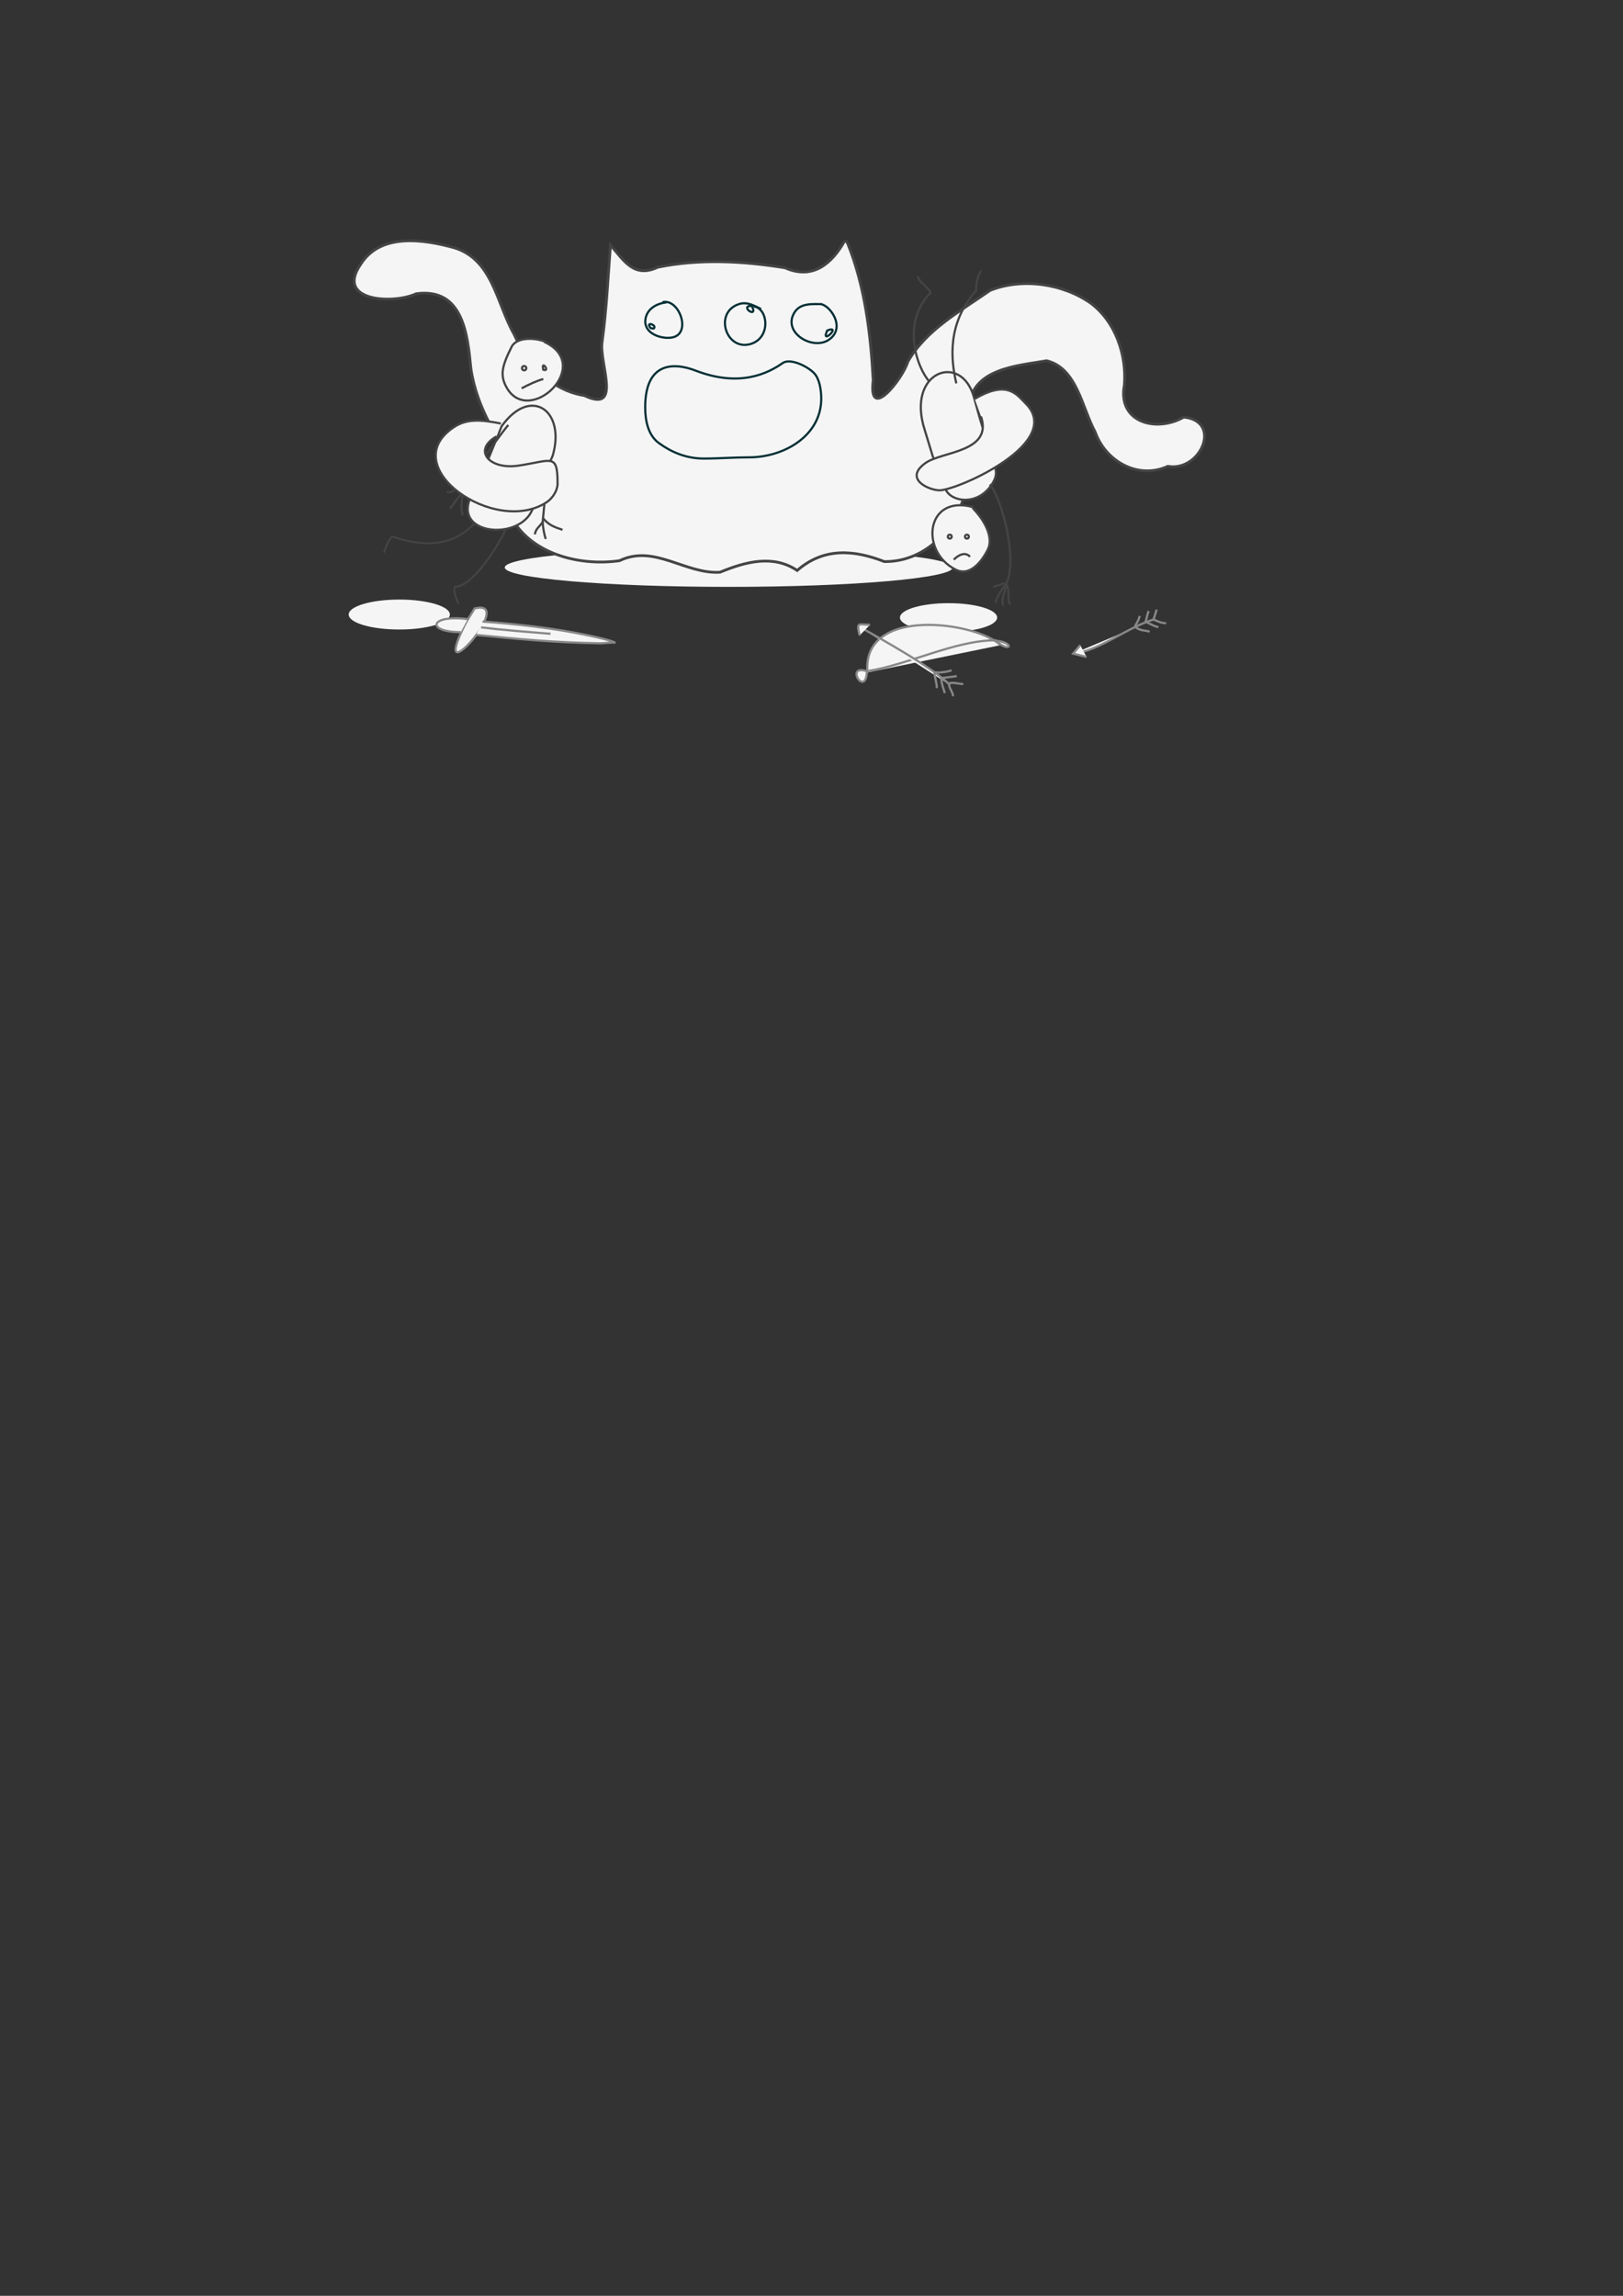 <?xml version="1.0" encoding="UTF-8" standalone="no"?>
<!-- Created with Inkscape (http://www.inkscape.org/) -->

<svg
   xmlns:dc="http://purl.org/dc/elements/1.1/"
   xmlns:cc="http://creativecommons.org/ns#"
   xmlns:rdf="http://www.w3.org/1999/02/22-rdf-syntax-ns#"
   xmlns:svg="http://www.w3.org/2000/svg"
   xmlns="http://www.w3.org/2000/svg"
   xmlns:sodipodi="http://sodipodi.sourceforge.net/DTD/sodipodi-0.dtd"
   xmlns:inkscape="http://www.inkscape.org/namespaces/inkscape"
   width="210mm"
   height="297mm"
   viewBox="0 0 744.094 1052.362"
   id="svg28476"
   version="1.1"
   inkscape:version="0.91 r13725"
   sodipodi:docname="issues.svg">
  <rect x="0" y="0" width="744.094" height="1052.362" fill="#333333" stroke="none"/>
  <defs
     id="defs28478" />
  <sodipodi:namedview
     id="base"
     pagecolor="#ffffff"
     bordercolor="#666666"
     borderopacity="1.0"
     inkscape:pageopacity="0.0"
     inkscape:pageshadow="2"
     inkscape:zoom="0.5578125"
     inkscape:cx="425.64781"
     inkscape:cy="510.07225"
     inkscape:document-units="px"
     inkscape:current-layer="layer1"
     showgrid="false"
     inkscape:window-width="1918"
     inkscape:window-height="1014"
     inkscape:window-x="0"
     inkscape:window-y="32"
     inkscape:window-maximized="1" />
  <g
     inkscape:label="Layer 1"
     inkscape:groupmode="layer"
     id="layer1">
    <ellipse
       style="color:#000000;clip-rule:nonzero;display:inline;overflow:visible;visibility:visible;opacity:1;isolation:auto;mix-blend-mode:normal;color-interpolation:sRGB;color-interpolation-filters:linearRGB;solid-color:#000000;solid-opacity:1;fill:#f5f5f5;fill-opacity:1;fill-rule:nonzero;stroke:none;stroke-width:3;stroke-linecap:butt;stroke-linejoin:miter;stroke-miterlimit:4;stroke-dasharray:none;stroke-dashoffset:0;stroke-opacity:1;marker:none;color-rendering:auto;image-rendering:auto;shape-rendering:auto;text-rendering:auto;enable-background:accumulate"
       id="ellipse4253"
       cx="334.129"
       cy="260.125"
       rx="102.706"
       ry="8.887" />
    <path
       style="color:#000000;clip-rule:nonzero;display:inline;overflow:visible;visibility:visible;opacity:1;isolation:auto;mix-blend-mode:normal;color-interpolation:sRGB;color-interpolation-filters:linearRGB;solid-color:#000000;solid-opacity:1;fill:#f5f5f5;fill-opacity:1;fill-rule:nonzero;stroke:#444444;stroke-width:1.27;stroke-linecap:butt;stroke-linejoin:miter;stroke-miterlimit:4;stroke-dasharray:none;stroke-dashoffset:0;stroke-opacity:1;marker:none;color-rendering:auto;image-rendering:auto;shape-rendering:auto;text-rendering:auto;enable-background:accumulate"
       d="m 387.249,110.416 c -5.792,10.349 -14.588,18.021 -27.333,12.344 -19.314,-3.108 -39.083,-4.211 -58.371,-0.259 -10.845,5.087 -15.434,-2.911 -21.676,-10.199 -0.982,12.96 -1.803,29.857 -3.804,44.282 -1.608,9.556 9.564,33.172 -8.136,24.739 -15.584,-2.484 -26.126,-14.64 -32.331,-28.298 -7.939,-13.866 -9.664,-34.24 -27.55,-39.513 -13.979,-3.822 -33.649,-6.816 -42.737,7.706 -11.751,17.075 15.151,18.257 25.464,13.442 21.603,-3.016 23.616,18.97 25.102,34.172 2.574,18.079 12.66,33.382 22.849,48.043 1.664,9.562 -14.743,9.238 -5.778,17.211 8.036,19.361 32.02,25.691 51.083,22.927 15.927,-7.683 30.208,6.277 46.07,5.289 12.047,-4.993 24.538,-8.087 35.388,-0.812 12.228,-10.693 26.164,-9.437 39.952,-4.069 17.553,0.197 31.327,-13.119 36.357,-29.146 4.996,-12.997 0.755,-27.858 2.461,-41.99 1.533,-17.385 22.136,-18.601 35.582,-20.924 13.896,3.352 16.16,21.452 22.259,32.678 4.738,13.437 19.719,21.929 33.315,15.711 15.036,2.627 25.211,-20.694 7.305,-22.571 -12.507,7.242 -30.495,2.458 -27.236,-14.683 1.123,-13.775 -4.065,-29.048 -15.377,-37.498 -12.813,-9.047 -31.449,-11.735 -46.167,-5.894 -13.452,9.441 -29.456,18.024 -37.758,32.769 -2.15,7.449 -18.297,28.183 -15.852,8.403 -1.158,-21.304 -3.743,-42.995 -11.782,-62.909 l -0.6,-0.765 -0.699,-0.186 0,0 z"
       id="path3429"
       inkscape:connector-curvature="0" />
    <ellipse
       ry="6.594"
       rx="22.277"
       cy="283.073"
       cx="434.878"
       id="ellipse3425"
       style="color:#000000;clip-rule:nonzero;display:inline;overflow:visible;visibility:visible;opacity:1;isolation:auto;mix-blend-mode:normal;color-interpolation:sRGB;color-interpolation-filters:linearRGB;solid-color:#000000;solid-opacity:1;fill:#f5f5f5;fill-opacity:1;fill-rule:nonzero;stroke:none;stroke-width:3;stroke-linecap:butt;stroke-linejoin:miter;stroke-miterlimit:4;stroke-dasharray:none;stroke-dashoffset:0;stroke-opacity:1;marker:none;color-rendering:auto;image-rendering:auto;shape-rendering:auto;text-rendering:auto;enable-background:accumulate" />
    <ellipse
       style="color:#000000;clip-rule:nonzero;display:inline;overflow:visible;visibility:visible;opacity:1;isolation:auto;mix-blend-mode:normal;color-interpolation:sRGB;color-interpolation-filters:linearRGB;solid-color:#000000;solid-opacity:1;fill:#f5f5f5;fill-opacity:1;fill-rule:nonzero;stroke:none;stroke-width:3;stroke-linecap:butt;stroke-linejoin:miter;stroke-miterlimit:4;stroke-dasharray:none;stroke-dashoffset:0;stroke-opacity:1;marker:none;color-rendering:auto;image-rendering:auto;shape-rendering:auto;text-rendering:auto;enable-background:accumulate"
       id="path3423"
       cx="183.054"
       cy="281.693"
       rx="23.191"
       ry="6.865" />
    <path
       style="display:inline;fill:#f5f5f5;fill-rule:evenodd;stroke:#073036;stroke-width:1.003px;stroke-linecap:butt;stroke-linejoin:miter;stroke-opacity:1"
       d="m 302.271,203.252 c -5.106,-3.641 -6.469,-10.215 -6.469,-16.599 0,-20.566 12.832,-20.723 23.154,-16.755 20.356,7.826 33.27,1.139 39.888,-3.483 3.282,-2.292 10.927,1.165 14.306,4.544 2.51,2.511 3.363,7.643 3.363,11.77 0,17.005 -16.998,26.904 -33.069,26.904 -7.004,0 -13.88,0.561 -20.739,0.561 -8.297,0 -14.956,-3.035 -20.435,-6.942 z"
       id="path3463"
       inkscape:connector-curvature="0"
       sodipodi:nodetypes="sssssssss" />
    <path
       style="display:inline;fill:#f5f5f5;fill-rule:evenodd;stroke:#888888;stroke-width:1.003px;stroke-linecap:butt;stroke-linejoin:miter;stroke-opacity:1"
       d="m 217.598,278.913 c -1.593,2.709 -3.224,5.016 -4.603,7.774 -16.752,33.505 24.362,-12.714 4.603,-7.774 z"
       id="path4297"
       inkscape:connector-curvature="0"
       sodipodi:nodetypes="csc" />
    <path
       style="display:inline;fill:#f5f5f5;fill-rule:evenodd;stroke:#888888;stroke-width:1.003px;stroke-linecap:butt;stroke-linejoin:miter;stroke-opacity:1"
       d="m 218.243,291.04 c 20.301,1.967 36.319,3.526 57.444,3.856 0.188,0 5.554,-0.525 6.125,-0.311 0.476,0.179 -0.074,-1.103 -17.912,-4.478 -13.186,-2.495 -29.679,-4.337 -42.664,-5.163"
       id="path4299"
       inkscape:connector-curvature="0"
       sodipodi:nodetypes="ccssc" />
    <path
       style="display:inline;fill:#f5f5f5;fill-rule:evenodd;stroke:#888888;stroke-width:1.003px;stroke-linecap:butt;stroke-linejoin:miter;stroke-opacity:1"
       d="m 214.427,283.795 c -17.665,-2.235 -19.21,5.971 -3.174,5.971"
       id="path4303"
       inkscape:connector-curvature="0"
       sodipodi:nodetypes="cc" />
    <g
       style="display:inline;fill:#f5f5f5;stroke:#888888"
       id="g4317"
       transform="matrix(1.003,0,0,1.003,33.876,14.424)">
      <path
         inkscape:connector-curvature="0"
         id="path4307"
         d="m 362.724,292.94 c -2.592,-30.822 50.392,-22.887 60.811,-12.468"
         style="fill:#f5f5f5;fill-rule:evenodd;stroke:#888888;stroke-width:1px;stroke-linecap:butt;stroke-linejoin:miter;stroke-opacity:1"
         sodipodi:nodetypes="cc" />
      <path
         inkscape:connector-curvature="0"
         id="path4309"
         d="m 362.498,292.382 c -10.463,-3.487 -0.492,12.445 0,0 18.999,-2.986 40.248,-14.143 58.804,-14.143 7.084,7 9.973,10e-6 -2.977,0"
         style="fill:#f5f5f5;fill-rule:evenodd;stroke:#888888;stroke-width:1px;stroke-linecap:butt;stroke-linejoin:miter;stroke-opacity:1" />
    </g>
    <g
       style="display:inline;fill:#f5f5f5;stroke:#888888"
       id="g4308"
       transform="matrix(1.003,0,0,1.003,33.876,14.424)">
      <path
         inkscape:connector-curvature="0"
         id="path4325"
         d="m 494.248,268.562 c -11.548,2.936 -26.109,14.88 -37.124,15.631"
         style="fill:#f5f5f5;fill-rule:evenodd;stroke:#888888;stroke-width:1px;stroke-linecap:butt;stroke-linejoin:miter;stroke-opacity:1"
         sodipodi:nodetypes="cc" />
      <path
         inkscape:connector-curvature="0"
         id="path4327"
         d="m 487.18,267.103 c -0.828,3.166 -1.792,3.518 -2.146,4.914"
         style="fill:#f5f5f5;fill-rule:evenodd;stroke:#888888;stroke-width:1px;stroke-linecap:butt;stroke-linejoin:miter;stroke-opacity:1"
         sodipodi:nodetypes="cc" />
      <path
         inkscape:connector-curvature="0"
         id="path4329"
         d="m 491.271,264.841 c -0.666,1.679 -0.917,3.497 -1.489,5.21"
         style="fill:#f5f5f5;fill-rule:evenodd;stroke:#888888;stroke-width:1px;stroke-linecap:butt;stroke-linejoin:miter;stroke-opacity:1" />
      <path
         inkscape:connector-curvature="0"
         id="path4331"
         d="m 494.898,264.183 c -0.298,1.451 -1.395,4.379 -1.395,4.379"
         style="fill:#f5f5f5;fill-rule:evenodd;stroke:#888888;stroke-width:1px;stroke-linecap:butt;stroke-linejoin:miter;stroke-opacity:1"
         sodipodi:nodetypes="cc" />
      <path
         inkscape:connector-curvature="0"
         id="path4333"
         d="m 485.316,272.284 c 2.379,1.806 4.026,1.241 6.417,2.038"
         style="fill:#f5f5f5;fill-rule:evenodd;stroke:#888888;stroke-width:1px;stroke-linecap:butt;stroke-linejoin:miter;stroke-opacity:1"
         sodipodi:nodetypes="cc" />
      <path
         inkscape:connector-curvature="0"
         id="path4335"
         d="m 490.042,269.863 3.729,1.771 1.966,0.65"
         style="fill:#f5f5f5;fill-rule:evenodd;stroke:#888888;stroke-width:1px;stroke-linecap:butt;stroke-linejoin:miter;stroke-opacity:1"
         sodipodi:nodetypes="ccc" />
      <path
         inkscape:connector-curvature="0"
         id="path4337"
         d="m 493.677,268.837 c 2.039,0.865 3.49,1.59 5.579,1.59"
         style="fill:#f5f5f5;fill-rule:evenodd;stroke:#888888;stroke-width:1px;stroke-linecap:butt;stroke-linejoin:miter;stroke-opacity:1"
         sodipodi:nodetypes="cc" />
    </g>
    <g
       style="display:inline;fill:#f5f5f5;stroke:#888888"
       id="g4321"
       transform="matrix(1.003,0,0,1.003,35.336,13.256)">
      <path
         inkscape:connector-curvature="0"
         id="path4311"
         d="m 357.288,273.028 c 12.698,7.169 33.772,18.885 41.684,26.797"
         style="fill:#f5f5f5;fill-rule:evenodd;stroke:#888888;stroke-width:1px;stroke-linecap:butt;stroke-linejoin:miter;stroke-opacity:1" />
      <path
         inkscape:connector-curvature="0"
         id="path4313"
         d="m 391.926,294.121 c 0.047,2.424 1.046,4.369 1.046,7.151"
         style="fill:#f5f5f5;fill-rule:evenodd;stroke:#888888;stroke-width:1px;stroke-linecap:butt;stroke-linejoin:miter;stroke-opacity:1"
         sodipodi:nodetypes="cc" />
      <path
         inkscape:connector-curvature="0"
         id="path4315"
         d="m 395.076,296.534 c -0.18,1.992 0.947,5.105 1.58,7.003"
         style="fill:#f5f5f5;fill-rule:evenodd;stroke:#888888;stroke-width:1px;stroke-linecap:butt;stroke-linejoin:miter;stroke-opacity:1"
         sodipodi:nodetypes="cc" />
      <path
         inkscape:connector-curvature="0"
         id="path4317"
         d="m 398.603,299.324 c -0.222,1.88 2.01,4.049 1.737,5.687"
         style="fill:#f5f5f5;fill-rule:evenodd;stroke:#888888;stroke-width:1px;stroke-linecap:butt;stroke-linejoin:miter;stroke-opacity:1"
         sodipodi:nodetypes="cc" />
      <path
         inkscape:connector-curvature="0"
         id="path4319"
         d="m 391.889,293.996 c 2.628,0.409 5.733,-0.172 7.827,-0.87"
         style="fill:#f5f5f5;fill-rule:evenodd;stroke:#888888;stroke-width:1px;stroke-linecap:butt;stroke-linejoin:miter;stroke-opacity:1"
         sodipodi:nodetypes="cc" />
      <path
         inkscape:connector-curvature="0"
         id="path4321"
         d="m 398.249,299.206 c 2.238,-0.91 4.508,0.195 6.824,0.195"
         style="fill:#f5f5f5;fill-rule:evenodd;stroke:#888888;stroke-width:1px;stroke-linecap:butt;stroke-linejoin:miter;stroke-opacity:1"
         sodipodi:nodetypes="cc" />
      <path
         inkscape:connector-curvature="0"
         id="path4339"
         d="m 357.686,277.215 c -1.463,-6.493 -0.644,-4.931 4.812,-4.931"
         style="fill:#f5f5f5;fill-rule:evenodd;stroke:#888888;stroke-width:1px;stroke-linecap:butt;stroke-linejoin:miter;stroke-opacity:1"
         sodipodi:nodetypes="cc" />
    </g>
    <g
       id="g28377"
       transform="matrix(1.27,0,0,1.27,1145.038,-320.277)">
      <path
         sodipodi:nodetypes="cssc"
         inkscape:connector-curvature="0"
         id="path3433"
         d="m -660.969,361.307 c -3.493,0.398 -6.682,2.171 -7.5,5.441 -1.543,6.17 6.665,8.248 10.214,7.065 6.18,-2.06 1.589,-13.998 -4.185,-12.555"
         style="display:inline;fill:#f5f5f5;fill-rule:evenodd;stroke:#073036;stroke-width:0.79px;stroke-linecap:butt;stroke-linejoin:miter;stroke-opacity:1" />
      <path
         sodipodi:nodetypes="cssc"
         inkscape:connector-curvature="0"
         id="path3437"
         d="m -626.868,363.7 c -2.564,-1.202 -5.054,-2.733 -8.021,-1.744 -9.234,3.078 -4.509,17.313 4.534,14.298 7.133,-2.378 5.99,-12.821 0.882,-13.443"
         style="display:inline;fill:#f5f5f5;fill-rule:evenodd;stroke:#073036;stroke-width:0.79px;stroke-linecap:butt;stroke-linejoin:miter;stroke-opacity:1" />
      <path
         sodipodi:nodetypes="cssc"
         inkscape:connector-curvature="0"
         id="path3441"
         d="m -604.897,361.956 c -3.383,-0.003 -7.612,-0.439 -9.765,2.79 -4.857,7.285 6.285,14.061 12.206,10.113 6.655,-4.436 0.1,-13.155 -3.296,-12.917"
         style="display:inline;fill:#f5f5f5;fill-rule:evenodd;stroke:#073036;stroke-width:0.79px;stroke-linecap:butt;stroke-linejoin:miter;stroke-opacity:1" />
      <path
         sodipodi:nodetypes="cc"
         inkscape:connector-curvature="0"
         id="path3443"
         d="m -602.921,371.378 c -2.799,5.919 5.653,-2.21 -0.226,0.164"
         style="display:inline;fill:#f5f5f5;fill-rule:evenodd;stroke:#073036;stroke-width:0.79px;stroke-linecap:butt;stroke-linejoin:miter;stroke-opacity:1" />
      <path
         inkscape:connector-curvature="0"
         id="path3449"
         d="m -630.2,362.585 c -4.828,-0.036 2.51,5.02 0,0 z"
         style="display:inline;fill:#f5f5f5;fill-rule:evenodd;stroke:#073036;stroke-width:0.79px;stroke-linecap:butt;stroke-linejoin:miter;stroke-opacity:1" />
      <path
         inkscape:connector-curvature="0"
         id="path4379"
         d="m -666.742,370.58 c -2.093,-2.546 2.461,-1.128 1.155,0.178 -0.129,0.129 -1.05,-0.178 -1.155,-0.178 z"
         style="display:inline;fill:#f5f5f5;fill-rule:evenodd;stroke:#073036;stroke-width:0.79px;stroke-linecap:butt;stroke-linejoin:miter;stroke-opacity:1" />
    </g>
    <path
       style="display:inline;fill:#f5f5f5;fill-rule:evenodd;stroke:#888888;stroke-width:1.003px;stroke-linecap:butt;stroke-linejoin:miter;stroke-opacity:1"
       d="m 220.572,287.585 c 9.569,1.18 21.991,2.141 31.831,2.935"
       id="path4381"
       inkscape:connector-curvature="0"
       sodipodi:nodetypes="cc" />
    <path
       style="display:inline;fill:#f5f5f5;fill-rule:evenodd;stroke:#888888;stroke-width:1.003px;stroke-linecap:butt;stroke-linejoin:miter;stroke-opacity:1"
       d="m 495.268,295.723 -3.262,3.897 6.146,1.507"
       id="path3434"
       inkscape:connector-curvature="0"
       sodipodi:nodetypes="ccc" />
    <path
       style="display:inline;fill:#f5f5f5;fill-rule:evenodd;stroke:#888888;stroke-width:1.003px;stroke-linecap:butt;stroke-linejoin:miter;stroke-opacity:1"
       d="m 431.669,310.813 6.972,-0.879"
       id="path3436"
       inkscape:connector-curvature="0" />
    <g
       id="g28357"
       transform="matrix(1.27,0,0,1.27,1438.862,-307.807)"
       style="stroke:#444444">
      <g
         style="display:inline;fill:#f5f5f5;stroke:#444444"
         id="g28307"
         transform="matrix(0.79,0,0,0.79,-1085.459,245.878)">
        <path
           sodipodi:nodetypes="ccc"
           inkscape:connector-curvature="0"
           id="path28309"
           d="m 191.641,194.272 -3.799,39.853 c -1.283,1.78 -3.489,3.388 -3.489,5.583"
           style="fill:none;fill-rule:evenodd;stroke:#444444;stroke-width:1px;stroke-linecap:butt;stroke-linejoin:miter;stroke-opacity:1" />
        <path
           inkscape:connector-curvature="0"
           id="path28311"
           d="m 187.857,233.932 c 0.058,2.78 0.822,6.191 1.381,7.869"
           style="fill:#f5f5f5;fill-rule:evenodd;stroke:#444444;stroke-width:1px;stroke-linecap:butt;stroke-linejoin:miter;stroke-opacity:1"
           sodipodi:nodetypes="cc" />
        <path
           inkscape:connector-curvature="0"
           id="path28313"
           d="m 187.842,232.032 c 2.441,3.376 5.658,4.445 9.072,5.583"
           style="fill:#f5f5f5;fill-rule:evenodd;stroke:#444444;stroke-width:1px;stroke-linecap:butt;stroke-linejoin:miter;stroke-opacity:1" />
      </g>
      <path
         style="display:inline;fill:#f5f5f5;fill-opacity:1;fill-rule:evenodd;stroke:#444444;stroke-width:0.79px;stroke-linecap:butt;stroke-linejoin:miter;stroke-opacity:1"
         d="m -935.613,365.927 c -3.278,-1.593 -10.713,-2.268 -12.674,1.653 -3.443,6.887 -4.331,10.232 -1.726,14.762 8.152,14.175 31.719,-8.177 13.49,-16.597"
         id="path28293"
         inkscape:connector-curvature="0"
         sodipodi:nodetypes="cssc" />
      <g
         style="display:inline;fill:none;stroke:#444444"
         id="g28315"
         transform="matrix(0.79,0,0,0.79,-1085.459,245.878)">
        <path
           sodipodi:nodetypes="ccc"
           inkscape:connector-curvature="0"
           id="path28317"
           d="m 158.715,232.439 c -11.174,13.733 -25.604,12.948 -39.705,8.248 -1.867,2.001 -2.806,4.747 -3.672,7.344"
           style="fill:none;fill-rule:evenodd;stroke:#444444;stroke-width:0.877px;stroke-linecap:butt;stroke-linejoin:miter;stroke-opacity:1" />
        <path
           sodipodi:nodetypes="ccc"
           inkscape:connector-curvature="0"
           id="path28319"
           d="m 172.108,234.543 c -3.39,9.335 -16.179,29.054 -24.205,29.054 -1.449,2.495 1.536,7.677 1.603,7.878"
           style="fill:none;fill-rule:evenodd;stroke:#444444;stroke-width:0.877px;stroke-linecap:butt;stroke-linejoin:miter;stroke-opacity:1" />
      </g>
      <path
         style="display:inline;fill:#f5f5f5;fill-rule:evenodd;stroke:#444444;stroke-width:0.79px;stroke-linecap:butt;stroke-linejoin:miter;stroke-opacity:1"
         d="m -936.83,375.823 c -0.972,-3.951 2.763,0.921 0,0 z"
         id="path28321"
         inkscape:connector-curvature="0" />
      <path
         style="display:inline;fill:#f5f5f5;fill-rule:evenodd;stroke:#444444;stroke-width:0.79px;stroke-linecap:butt;stroke-linejoin:miter;stroke-opacity:1"
         d="m -944.653,382.528 c 2.477,-1.329 5.665,-2.813 7.823,-3.353"
         id="path28323"
         inkscape:connector-curvature="0" />
      <path
         sodipodi:nodetypes="ccccc"
         inkscape:connector-curvature="0"
         d="m -939.977,422.113 c 0,17.139 -34.894,14.566 -20.751,-4.089 l 8.864,-21.828 c 10.459,-14.598 23.152,-5.746 18.456,10.561 z"
         style="display:inline;fill:#f5f5f5;fill-rule:evenodd;stroke:#444444;stroke-width:0.79px;stroke-linecap:butt;stroke-linejoin:miter;stroke-opacity:1"
         id="path28299" />
      <g
         style="display:inline;fill:none;stroke:#444444"
         id="g28301"
         transform="matrix(0.79,0,0,0.79,-1080.28,245.632)">
        <path
           sodipodi:nodetypes="cc"
           inkscape:connector-curvature="0"
           id="path28303"
           d="m 165.581,190.054 c -5.894,6.811 -23.246,33.742 -28.11,30.5"
           style="fill:none;fill-rule:evenodd;stroke:#444444;stroke-width:1px;stroke-linecap:butt;stroke-linejoin:miter;stroke-opacity:1" />
        <path
           inkscape:connector-curvature="0"
           id="path28305"
           d="m 138.867,228.23 c 1.875,-1.875 3.685,-5.601 5.924,-7.022 -0.453,3.225 -1.03,7.036 0,10.126"
           style="fill:none;fill-rule:evenodd;stroke:#444444;stroke-width:1px;stroke-linecap:butt;stroke-linejoin:miter;stroke-opacity:1"
           sodipodi:nodetypes="ccc" />
      </g>
      <circle
         style="color:#000000;clip-rule:nonzero;display:inline;overflow:visible;visibility:visible;opacity:1;isolation:auto;mix-blend-mode:normal;color-interpolation:sRGB;color-interpolation-filters:linearRGB;solid-color:#000000;solid-opacity:1;fill:#f5f5f5;fill-opacity:1;fill-rule:evenodd;stroke:#444444;stroke-width:0.79;stroke-linecap:butt;stroke-linejoin:miter;stroke-miterlimit:4;stroke-dasharray:none;stroke-dashoffset:0;stroke-opacity:1;marker:none;color-rendering:auto;image-rendering:auto;shape-rendering:auto;text-rendering:auto;enable-background:accumulate"
         id="circle28325"
         cx="-943.75"
         cy="375.255"
         r="0.775" />
      <path
         style="display:inline;fill:#f5f5f5;fill-rule:evenodd;stroke:#444444;stroke-width:0.79px;stroke-linecap:butt;stroke-linejoin:miter;stroke-opacity:1"
         d="m -952.151,395.227 c -7.502,-1.468 -12.408,-1.711 -17.003,1.352 -21.304,14.202 14.955,39.439 33.613,27.001 2.106,-1.404 3.857,-4.232 3.857,-6.612 0,-11.274 -2.036,-8.312 -14.165,-6.531 -10.6,1.556 -16.556,-5.628 -7.877,-10.551"
         id="path28297"
         inkscape:connector-curvature="0"
         sodipodi:nodetypes="cssssc" />
    </g>
    <g
       id="g28338"
       transform="matrix(1.27,0,0,1.27,1510.691,-360.781)"
       style="stroke:#444444">
      <path
         sodipodi:nodetypes="cccccscc"
         inkscape:connector-curvature="0"
         id="path3374"
         d="m -835.91,434.715 -2.015,-7.223 c -4.519,-16.462 -24.574,-9.449 -17.806,11.657 l 2.942,9.663 4.285,10.404 c 0.307,5.946 12.64,8.68 17.89,-1.82 1.552,-3.105 -0.23,-5.89 -0.23,-5.89 z"
         style="display:inline;fill:#f5f5f5;fill-rule:evenodd;stroke:#444444;stroke-width:0.79px;stroke-linecap:butt;stroke-linejoin:miter;stroke-opacity:1" />
      <g
         transform="matrix(-0.758,-0.222,0.222,-0.758,-592.652,662.332)"
         id="g4290"
         style="display:inline;fill:none;stroke:#444444">
        <path
           sodipodi:nodetypes="cc"
           style="fill:none;fill-rule:evenodd;stroke:#444444;stroke-width:1px;stroke-linecap:butt;stroke-linejoin:miter;stroke-opacity:1"
           d="m 391.111,201.91 c 5.56,9.854 11.858,25.421 3.077,43.529"
           id="path4279"
           inkscape:connector-curvature="0" />
        <path
           sodipodi:nodetypes="cc"
           style="fill:none;fill-rule:evenodd;stroke:#444444;stroke-width:1px;stroke-linecap:butt;stroke-linejoin:miter;stroke-opacity:1"
           d="m 394.349,245.137 c 0,0 1.713,5.093 0.345,9.351"
           id="path4281"
           inkscape:connector-curvature="0" />
      </g>
      <g
         transform="matrix(-0.79,0,0,-0.79,-534.736,583.837)"
         id="g4286"
         style="display:inline;fill:none;stroke:#444444">
        <path
           style="fill:none;fill-rule:evenodd;stroke:#444444;stroke-width:1px;stroke-linecap:butt;stroke-linejoin:miter;stroke-opacity:1"
           d="m 404.026,204.947 c 6.04,6.662 12.956,27.319 -0.416,40.746 2.082,3.826 4.969,4.313 5.845,7.501"
           id="path4283"
           inkscape:connector-curvature="0"
           sodipodi:nodetypes="ccc" />
      </g>
      <g
         transform="matrix(0.77,0.177,-0.177,0.77,-1106.69,251.964)"
         id="g4294"
         style="display:inline;fill:none;stroke:#444444">
        <path
           sodipodi:nodetypes="cc"
           style="fill:none;fill-rule:evenodd;stroke:#444444;stroke-width:1px;stroke-linecap:butt;stroke-linejoin:miter;stroke-opacity:1"
           d="m 397.292,177.443 c 6.74,5.087 20.232,30.418 17.491,42.661"
           id="path4287"
           inkscape:connector-curvature="0" />
        <path
           sodipodi:nodetypes="ccc"
           style="fill:none;fill-rule:evenodd;stroke:#444444;stroke-width:1px;stroke-linecap:round;stroke-linejoin:round;stroke-opacity:1"
           d="m 412.028,229.326 c -0.116,-2.981 1.434,-6.154 2.293,-8.665 1.662,0.102 -0.797,5.515 1.119,9.068"
           id="path4289"
           inkscape:connector-curvature="0" />
        <path
           sodipodi:nodetypes="cc"
           style="fill:none;fill-rule:evenodd;stroke:#444444;stroke-width:1px;stroke-linecap:round;stroke-linejoin:round;stroke-opacity:1"
           d="m 415.395,220.779 c 1.944,3.185 1.274,6.007 3.073,7.806"
           id="path4291"
           inkscape:connector-curvature="0" />
      </g>
      <path
         style="display:inline;fill:#f5f5f5;fill-opacity:1;fill-rule:evenodd;stroke:#444444;stroke-width:1px;stroke-linecap:butt;stroke-linejoin:miter;stroke-opacity:1"
         d="m 379.691,126.969 c -21.374,-5.701 -24.097,20.4 -7.676,28.611 7.134,3.567 12.617,-4.997 14.654,-9.072 3.378,-6.756 -3.558,-15.628 -6.104,-18.215 -0.673,-0.684 -0.874,-1.324 -0.874,-1.324 z"
         id="path3370"
         inkscape:connector-curvature="0"
         sodipodi:nodetypes="csscc"
         transform="matrix(0.79,0,0,0.79,-1138.432,366.762)" />
      <circle
         style="color:#000000;clip-rule:nonzero;display:inline;overflow:visible;visibility:visible;opacity:1;isolation:auto;mix-blend-mode:normal;color-interpolation:sRGB;color-interpolation-filters:linearRGB;solid-color:#000000;solid-opacity:1;fill:#f5f5f5;fill-opacity:1;fill-rule:evenodd;stroke:#444444;stroke-width:1;stroke-linecap:butt;stroke-linejoin:miter;stroke-miterlimit:4;stroke-dasharray:none;stroke-dashoffset:0;stroke-opacity:1;marker:none;color-rendering:auto;image-rendering:auto;shape-rendering:auto;text-rendering:auto;enable-background:accumulate"
         id="path4341"
         cx="369.34"
         cy="140.517"
         r="0.893"
         transform="matrix(0.79,0,0,0.79,-1138.432,366.762)" />
      <circle
         r="0.893"
         cy="140.517"
         cx="377.175"
         id="circle4358"
         style="color:#000000;clip-rule:nonzero;display:inline;overflow:visible;visibility:visible;opacity:1;isolation:auto;mix-blend-mode:normal;color-interpolation:sRGB;color-interpolation-filters:linearRGB;solid-color:#000000;solid-opacity:1;fill:#f5f5f5;fill-opacity:1;fill-rule:evenodd;stroke:#444444;stroke-width:1;stroke-linecap:butt;stroke-linejoin:miter;stroke-miterlimit:4;stroke-dasharray:none;stroke-dashoffset:0;stroke-opacity:1;marker:none;color-rendering:auto;image-rendering:auto;shape-rendering:auto;text-rendering:auto;enable-background:accumulate"
         transform="matrix(0.79,0,0,0.79,-1138.432,366.762)" />
      <path
         sodipodi:nodetypes="cc"
         style="display:inline;fill:#f5f5f5;fill-rule:evenodd;stroke:#444444;stroke-width:1px;stroke-linecap:butt;stroke-linejoin:miter;stroke-opacity:1"
         d="m 371.165,151.035 c 0,0 4.349,-4.742 7.424,-1.334"
         id="path4360"
         inkscape:connector-curvature="0"
         transform="matrix(0.79,0,0,0.79,-1138.432,366.762)" />
      <path
         sodipodi:nodetypes="ccc"
         inkscape:connector-curvature="0"
         id="path3438"
         d="m -830.709,495.838 3.418,-1.145 1.363,0.608"
         style="display:inline;fill:none;fill-rule:evenodd;stroke:#444444;stroke-width:0.79px;stroke-linecap:round;stroke-linejoin:miter;stroke-opacity:1" />
      <path
         sodipodi:nodetypes="csssc"
         inkscape:connector-curvature="0"
         id="path3372"
         d="m -837.647,428.042 c 11.747,-6.899 15.078,-1.639 18.401,1.684 13.975,13.975 -23.539,30.804 -30.817,31.315 -3.381,0.237 -13.655,-3.843 -5.417,-9.805 5.924,-4.287 24.427,-3.873 20.109,-16.828"
         style="display:inline;fill:#f5f5f5;fill-rule:evenodd;stroke:#444444;stroke-width:0.79px;stroke-linecap:butt;stroke-linejoin:miter;stroke-opacity:1" />
    </g>
  </g>
</svg>
